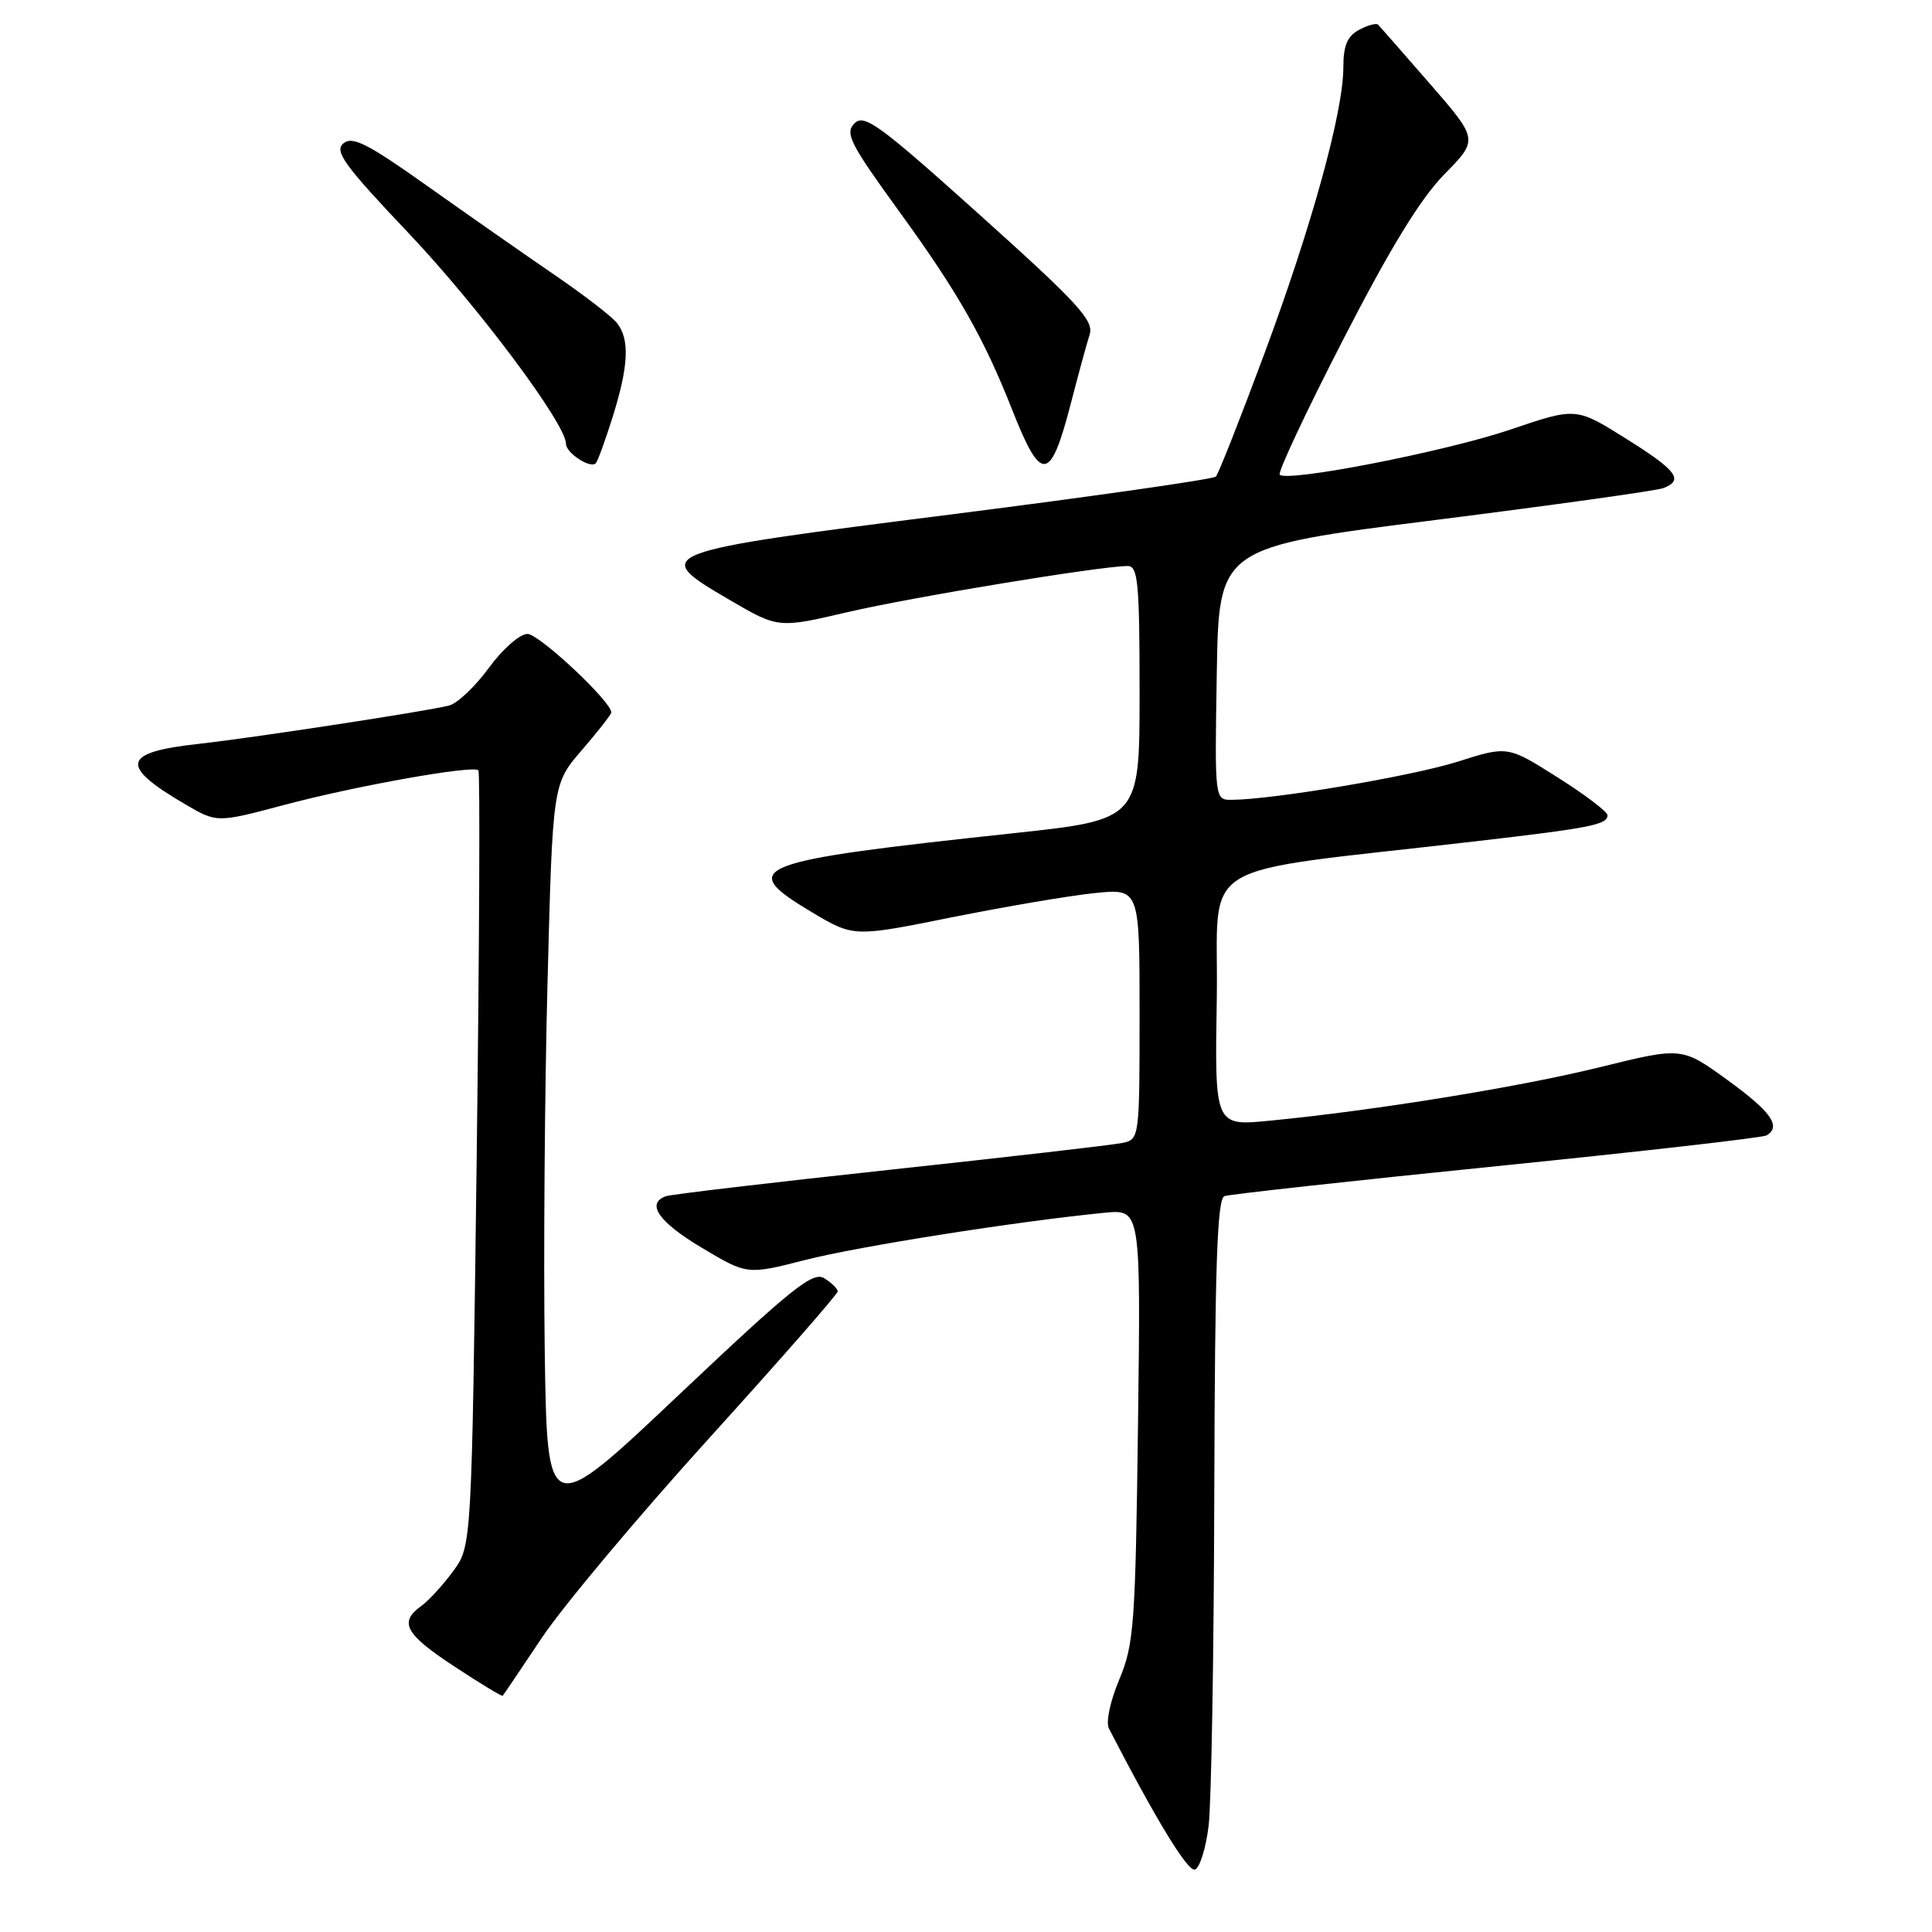 <?xml version="1.0" encoding="UTF-8" standalone="no"?>
<!DOCTYPE svg PUBLIC "-//W3C//DTD SVG 1.1//EN" "http://www.w3.org/Graphics/SVG/1.1/DTD/svg11.dtd" >
<svg xmlns="http://www.w3.org/2000/svg" xmlns:xlink="http://www.w3.org/1999/xlink" version="1.1" viewBox="0 0 256 256">
 <g >
 <path fill="currentColor"
d=" M 160.15 241.92 C 160.51 238.94 160.85 219.05 160.90 197.72 C 160.98 167.67 161.28 158.84 162.25 158.49 C 162.94 158.25 179.18 156.46 198.35 154.52 C 217.51 152.58 233.60 150.75 234.10 150.44 C 236.05 149.23 234.69 147.32 228.90 143.11 C 222.86 138.73 222.86 138.73 212.11 141.38 C 201.45 144.02 182.21 147.14 168.23 148.50 C 160.95 149.21 160.95 149.21 161.23 132.35 C 161.53 113.39 157.40 115.91 195.50 111.48 C 210.87 109.70 213.00 109.27 213.00 108.02 C 213.00 107.56 210.02 105.30 206.38 103.00 C 199.77 98.82 199.77 98.82 193.13 100.93 C 187.10 102.84 168.79 105.94 163.23 105.98 C 160.95 106.00 160.95 106.00 161.23 89.26 C 161.50 72.52 161.50 72.52 190.14 68.91 C 205.89 66.92 219.50 65.02 220.39 64.68 C 223.16 63.62 222.21 62.35 215.42 58.10 C 208.83 53.97 208.83 53.97 200.17 56.91 C 191.65 59.81 170.59 63.93 169.57 62.90 C 169.28 62.61 173.05 54.58 177.95 45.05 C 184.20 32.88 188.20 26.35 191.37 23.11 C 195.90 18.50 195.90 18.50 189.47 11.10 C 185.93 7.03 182.84 3.51 182.61 3.27 C 182.37 3.03 181.23 3.34 180.09 3.95 C 178.53 4.79 178.00 6.04 178.00 8.91 C 178.00 14.82 173.81 30.01 167.47 47.04 C 164.31 55.54 161.45 62.79 161.11 63.15 C 160.77 63.50 145.04 65.75 126.15 68.15 C 86.43 73.18 86.11 73.31 96.62 79.46 C 103.12 83.26 103.12 83.26 112.31 81.11 C 120.84 79.12 145.87 75.00 149.43 75.00 C 150.79 75.00 151.00 77.22 151.00 91.81 C 151.00 108.61 151.00 108.61 134.25 110.41 C 99.48 114.14 97.57 114.88 107.52 120.84 C 113.10 124.17 113.10 124.17 126.01 121.57 C 133.11 120.15 141.64 118.69 144.96 118.35 C 151.00 117.72 151.00 117.72 151.00 134.34 C 151.00 150.77 150.97 150.97 148.75 151.44 C 147.51 151.71 133.68 153.30 118.00 154.99 C 102.32 156.68 88.94 158.26 88.25 158.50 C 85.55 159.45 87.27 161.93 93.00 165.34 C 99.00 168.92 99.00 168.92 106.67 166.96 C 113.72 165.15 134.79 161.83 146.33 160.70 C 151.16 160.23 151.16 160.23 150.79 188.86 C 150.45 215.30 150.26 217.89 148.31 222.54 C 147.10 225.42 146.51 228.22 146.94 229.04 C 153.16 241.10 157.39 248.04 158.33 247.73 C 158.97 247.51 159.79 244.90 160.15 241.92 Z  M 71.81 217.00 C 74.56 212.88 84.50 201.01 93.91 190.63 C 103.31 180.26 111.00 171.48 111.00 171.12 C 111.00 170.77 110.20 169.98 109.23 169.38 C 107.72 168.43 104.96 170.64 89.98 184.80 C 72.50 201.33 72.50 201.33 72.18 178.92 C 72.01 166.59 72.17 144.65 72.55 130.18 C 73.23 103.86 73.23 103.86 77.12 99.37 C 79.25 96.90 81.00 94.66 81.00 94.40 C 81.00 92.95 71.44 84.00 69.89 84.00 C 68.88 84.00 66.60 86.00 64.78 88.49 C 62.98 90.96 60.60 93.21 59.50 93.49 C 56.53 94.25 33.42 97.78 26.37 98.56 C 16.15 99.68 15.75 101.43 24.54 106.57 C 28.73 109.03 28.73 109.03 37.62 106.67 C 47.08 104.14 62.70 101.36 63.39 102.07 C 63.62 102.31 63.52 125.52 63.16 153.67 C 62.50 204.83 62.50 204.83 60.06 208.17 C 58.72 210.00 56.81 212.09 55.81 212.81 C 52.82 214.96 53.69 216.54 60.21 220.82 C 63.63 223.07 66.51 224.82 66.61 224.70 C 66.72 224.59 69.05 221.12 71.81 217.00 Z  M 81.19 55.22 C 83.30 48.45 83.46 44.96 81.75 42.80 C 81.06 41.93 77.35 39.07 73.50 36.44 C 69.65 33.80 62.10 28.53 56.73 24.72 C 48.71 19.02 46.70 18.00 45.50 19.00 C 44.26 20.03 45.60 21.88 54.11 30.86 C 63.37 40.62 75.00 56.19 75.00 58.81 C 75.00 60.02 78.21 62.12 78.94 61.39 C 79.19 61.14 80.20 58.36 81.19 55.22 Z  M 141.91 53.39 C 142.89 49.60 144.00 45.53 144.38 44.34 C 144.98 42.49 142.89 40.21 129.89 28.53 C 116.50 16.50 114.52 15.05 113.22 16.35 C 111.92 17.65 112.64 19.05 119.25 28.16 C 126.89 38.68 130.38 44.81 134.09 54.23 C 137.98 64.10 139.17 63.97 141.91 53.39 Z "/>
</g>
</svg>